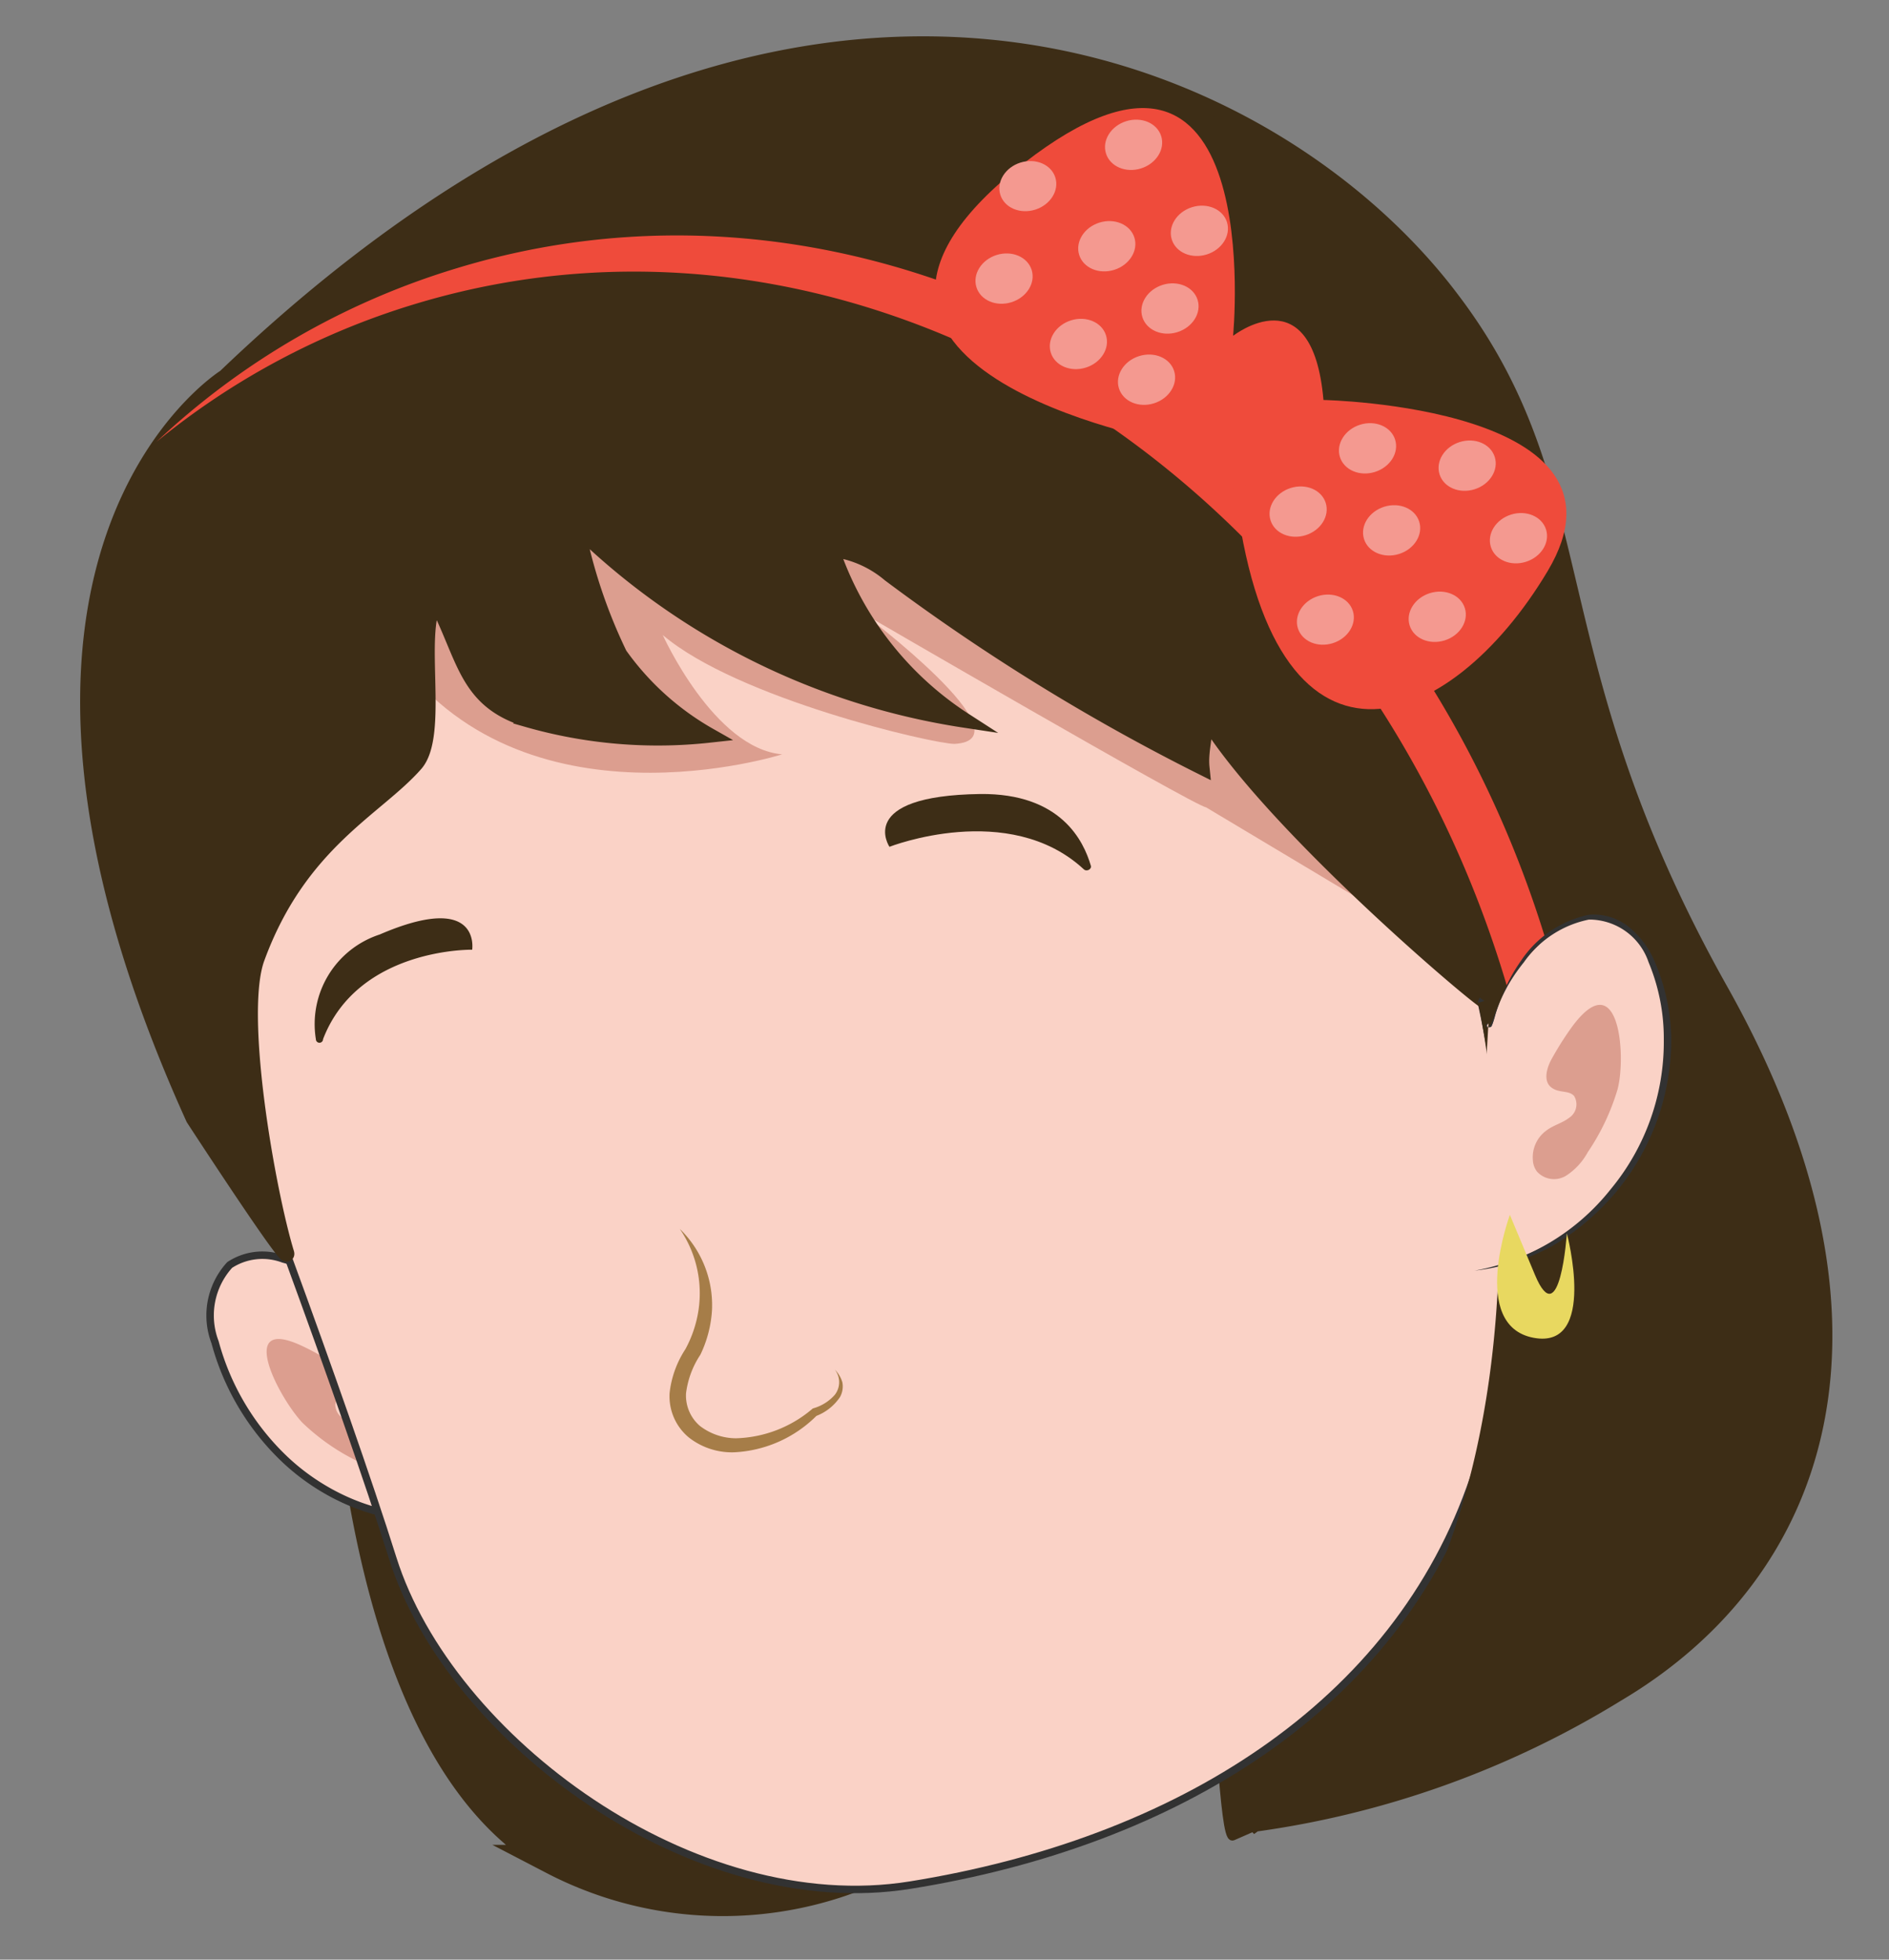 <svg id="Layer_1" data-name="Layer 1" xmlns="http://www.w3.org/2000/svg" viewBox="0 0 63.33 65.7"><rect x="0" y="0" width="63.33" height="65.7" fill="#808080" stroke="none"/><defs><style>.cls-1,.cls-2,.cls-7,.cls-8{fill:#3d2d16;}.cls-1,.cls-2,.cls-7{stroke:#3d2d16;}.cls-1,.cls-2,.cls-4,.cls-7{stroke-miterlimit:10;}.cls-1,.cls-4{stroke-width:0.25px;}.cls-3{fill:#fff;}.cls-11,.cls-4{fill:#fad2c6;}.cls-4{stroke:#323232;}.cls-5{fill:#dc9e8f;}.cls-6{fill:#e8d860;}.cls-7{stroke-width:0.5px;}.cls-9{fill:#a67d48;}.cls-10{fill:#ef4b3b;}.cls-12{fill:#323232;}.cls-13{fill:#f49990;}</style></defs><path class="cls-1" d="M13.82,56.52c3.36,9,13.32,5.6,26.73,0,.34-.14.44,5.21.78,5.06,12.21-5.39,20.56-7.47,16.51-24.21C55.53,27.79,41.47,24.45,29,29.12S10.37,47.29,13.82,56.52Z"/><path class="cls-2" d="M11.55,39.35c-.23.57-.74,18.7,7,23a12.31,12.31,0,0,0,9.91.64Z"/><path class="cls-3" d="M27.4,56.38s-4.21.6-5.54,3.82C23.16,60.59,24.48,61.15,27.4,56.38Z"/><path class="cls-4" d="M12,43.59c0-.08.13,0,.07.08s-.15,0-.2-.08a5.2,5.2,0,0,0-2.37-1.38,2,2,0,0,0-1.8.2A2.51,2.51,0,0,0,7.21,45,8.45,8.45,0,0,0,9.5,48.88c1.89,1.82,4.81,2.64,7,1.43"/><path class="cls-5" d="M10.14,45.13a8.21,8.21,0,0,1,1,.56c.25.17.54.45.47.76s-.34.38-.37.64a.55.55,0,0,0,.49.54c.24,0,.48-.06.72,0a1.11,1.11,0,0,1,.85.63.9.9,0,0,1,.1.39.62.62,0,0,1-.59.6,1.65,1.65,0,0,1-.88-.29,7.26,7.26,0,0,1-1.79-1.26C9.33,46.84,7.9,44.07,10.14,45.13Z"/><path class="cls-6" d="M14.76,49.36s2.84,2.43,1.57,3.88-2.57-2.38-2.57-2.38,1.9,2.75,1.45.63Z"/><path class="cls-4" d="M7.27,36c.26.27,4.28,11.09,5.9,16.25,1.91,6.06,10.09,12.12,17.35,10.95,8.91-1.43,16.31-6,18.89-13.66s0-17,0-17,5.19-11.09-4.82-17.58-20.76-7.82-33.1-1.94S7.27,36,7.27,36Z"/><path class="cls-5" d="M40.44,27.07C40,27,28.91,20.55,28.91,20.55S34.57,24.8,32,24.94c-.71,0-7.28-1.52-9.78-3.65,0,0,1.71,3.8,4,4,0,0-8.74,2.79-13.07-3.49,0,0,1.94,3.41-4.1,8.11-4.69,3.64-.31,9.58-.31,9.58L4,25.89l4.65-7.4,14.24-4.33,12.61.9,6.47,8.8,7.48,8.6Z"/><path class="cls-7" d="M9.61,42C9,40,7.92,34,8.63,32.11c1.42-3.87,4-5,5.31-6.5.86-1,0-4.39.66-5.48s.11,1.39,0,0c1,1.93,1,3.36,3.08,4a15.87,15.87,0,0,0,6.1.52,9.31,9.31,0,0,1-3-2.71,17.73,17.73,0,0,1-1.43-4.27,23.65,23.65,0,0,0,13,6.48,11,11,0,0,1-4.46-5.73,3.65,3.65,0,0,1,1.93.84,69.17,69.17,0,0,0,10.48,6.47c-.06-.59.16-1.15.09-1.74,2.19,3.65,9.5,9.8,9.41,9.58,0,0,4.19,18.89-7.73,27.59a31.33,31.33,0,0,0,12.15-4.36C61.1,52.72,64,44.44,57.69,33.2S53.6,16.48,48.66,10C42.78,2.21,26.57-5.59,7.54,12.63c0,0-9.61,6-1.06,24.87C6.48,37.5,9.8,42.6,9.61,42Z"/><path class="cls-8" d="M15.83,31.84s-3.82-.07-5,3a.12.12,0,0,1-.24,0,3.16,3.16,0,0,1,2.14-3.51C16.14,29.86,15.83,31.84,15.83,31.84Z"/><path class="cls-8" d="M29.82,28.39s4-1.57,6.51.75c.1.1.28,0,.24-.12-.24-.82-1-2.43-3.71-2.4C28.66,26.68,29.82,28.39,29.82,28.39Z"/><path class="cls-9" d="M22.79,41.2a3.56,3.56,0,0,1,1.08,2.73,4,4,0,0,1-.39,1.49A3,3,0,0,0,23,46.71a1.34,1.34,0,0,0,.47,1.1,2,2,0,0,0,1.21.41,4.12,4.12,0,0,0,2.57-1l0,0h0a1.51,1.51,0,0,0,.74-.46.69.69,0,0,0,0-.84,1,1,0,0,1,.25.42.73.73,0,0,1-.08.5,1.69,1.69,0,0,1-.79.63l0,0a4.19,4.19,0,0,1-2.76,1.22,2.34,2.34,0,0,1-1.52-.5,1.79,1.79,0,0,1-.64-1.5,3.36,3.36,0,0,1,.53-1.46,4,4,0,0,0,.44-1.32A3.81,3.81,0,0,0,22.79,41.2Z"/><path class="cls-10" d="M5.25,14.81a25.15,25.15,0,0,1,8.64-4.61c15-4.56,31.37,5.55,36.55,22.59.1.33.19.66.28,1,.5-.28,1-.53,1.53-.77-.12-.48-.26-1-.41-1.45C46.66,14.52,30.3,4.41,15.29,9A25.36,25.36,0,0,0,5.25,14.81Z"/><path class="cls-11" d="M49.9,34.33c0-.06-.11.11,0,.11s.13-.1.16-.19a5.64,5.64,0,0,1,1.52-2.56,2.81,2.81,0,0,1,1.93-.94,2.42,2.42,0,0,1,2,1.84,7.44,7.44,0,0,1,.07,4.55,7.73,7.73,0,0,1-6.16,5.43"/><path class="cls-12" d="M49.9,34.33c-.06,0-.09.08,0,.1s.1,0,.13-.08a2.42,2.42,0,0,0,.1-.32,5,5,0,0,1,.23-.65A5.65,5.65,0,0,1,51,32.2a3.63,3.63,0,0,1,2.26-1.53,1.87,1.87,0,0,1,1.34.4,3,3,0,0,1,.85,1.11,6.82,6.82,0,0,1,.58,2.7A8,8,0,0,1,54.15,40a8.28,8.28,0,0,1-2.1,1.77,7.12,7.12,0,0,1-2.61.83A7.51,7.51,0,0,0,54,39.87a7.74,7.74,0,0,0,1.78-5,6.64,6.64,0,0,0-.51-2.61,2.1,2.1,0,0,0-2-1.43,3.51,3.51,0,0,0-2.18,1.43,6.14,6.14,0,0,0-.73,1.14,4.39,4.39,0,0,0-.26.63,3,3,0,0,1-.12.32s-.08.1-.14.08S49.85,34.28,49.9,34.33Z"/><path class="cls-5" d="M52.67,34.47A10.59,10.59,0,0,0,52,35.54c-.15.29-.26.7,0,.91s.58.09.77.29a.54.54,0,0,1-.17.74c-.22.17-.51.24-.74.41a1.11,1.11,0,0,0-.47,1,.69.69,0,0,0,.14.39.77.77,0,0,0,1,.12,2.17,2.17,0,0,0,.7-.77,7.62,7.62,0,0,0,1-2.11C54.53,35.38,54.28,32.24,52.67,34.47Z"/><path class="cls-6" d="M50.62,40.73s-1.37,3.71.79,4.12,1.12-3.5,1.12-3.5-.23,3.4-1.07,1.39Z"/><path class="cls-10" d="M44.37,13.41s10.81.21,7.52,5.73S42.62,26.9,41.4,16.38c-.76-6.61-2.3-1.58-2.3-1.58s-13.61-2.47-4.76-9.34c8.18-6.35,7,5.8,7,5.8S44,9.17,44.37,13.41Z"/><ellipse class="cls-13" cx="38" cy="4.85" rx="0.97" ry="0.83" transform="translate(0.3 11.63) rotate(-17.46)"/><ellipse class="cls-13" cx="49.19" cy="15.61" rx="0.97" ry="0.83" transform="translate(-2.42 15.48) rotate(-17.46)"/><ellipse class="cls-13" cx="50.91" cy="18.04" rx="0.97" ry="0.83" transform="translate(-3.07 16.11) rotate(-17.46)"/><ellipse class="cls-13" cx="46.66" cy="17.78" rx="0.97" ry="0.83" transform="translate(-3.19 14.82) rotate(-17.46)"/><ellipse class="cls-13" cx="43.52" cy="17.15" rx="0.97" ry="0.83" transform="translate(-3.14 13.85) rotate(-17.46)"/><ellipse class="cls-13" cx="44.61" cy="20.85" rx="0.97" ry="0.83" transform="matrix(0.95, -0.3, 0.3, 0.95, -4.2, 14.35)"/><ellipse class="cls-13" cx="48.19" cy="20.68" rx="0.97" ry="0.83" transform="translate(-3.99 15.41) rotate(-17.46)"/><ellipse class="cls-13" cx="45.85" cy="15.03" rx="0.97" ry="0.83" transform="translate(-2.4 14.45) rotate(-17.46)"/><ellipse class="cls-13" cx="40.21" cy="7.74" rx="0.97" ry="0.83" transform="translate(-0.47 12.42) rotate(-17.46)"/><ellipse class="cls-13" cx="33.66" cy="9.34" rx="0.97" ry="0.83" transform="translate(-1.25 10.53) rotate(-17.46)"/><ellipse class="cls-13" cx="34.59" cy="6.26" rx="0.97" ry="0.83" transform="matrix(0.95, -0.3, 0.3, 0.95, -0.28, 10.67)"/><ellipse class="cls-13" cx="37.11" cy="8.25" rx="0.97" ry="0.83" transform="translate(-0.77 11.52) rotate(-17.46)"/><ellipse class="cls-13" cx="39.23" cy="10.34" rx="0.97" ry="0.83" transform="translate(-1.3 12.25) rotate(-17.46)"/><ellipse class="cls-13" cx="36.15" cy="11.53" rx="0.97" ry="0.83" transform="translate(-1.79 11.38) rotate(-17.46)"/><ellipse class="cls-13" cx="38.44" cy="12.73" rx="0.97" ry="0.83" transform="translate(-2.05 12.12) rotate(-17.46)"/><ellipse class="cls-10" cx="41.67" cy="13.73" rx="2.99" ry="2.24" transform="translate(3.95 36.14) rotate(-48.95)"/></svg>
